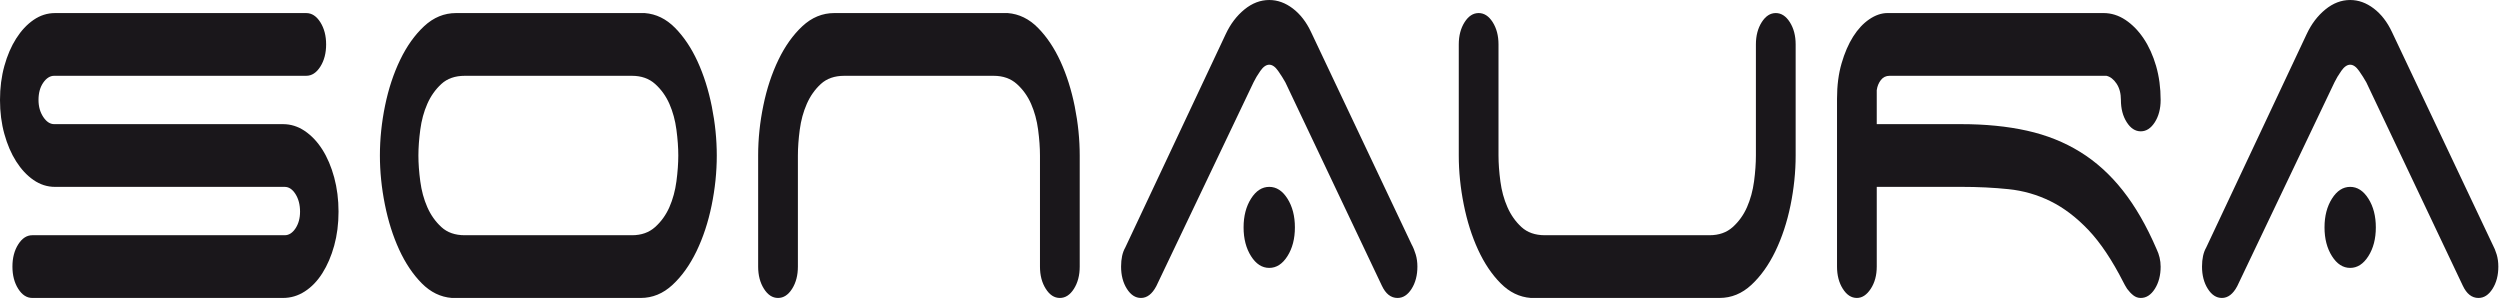 <?xml version="1.0" encoding="UTF-8" standalone="no"?><!DOCTYPE svg PUBLIC "-//W3C//DTD SVG 1.1//EN" "http://www.w3.org/Graphics/SVG/1.1/DTD/svg11.dtd"><svg width="100%" height="100%" viewBox="0 0 650 78" version="1.1" xmlns="http://www.w3.org/2000/svg" xmlns:xlink="http://www.w3.org/1999/xlink" xml:space="preserve" xmlns:serif="http://www.serif.com/" style="fill-rule:evenodd;clip-rule:evenodd;stroke-linejoin:round;stroke-miterlimit:2;"><g id="Calque-1" serif:id="Calque 1"><path d="M8.717,46.804c-1.721,-1.188 -3.225,-2.804 -4.517,-4.842c-1.296,-2.037 -2.317,-4.417 -3.067,-7.137c-0.754,-2.717 -1.133,-5.659 -1.133,-8.834c0,-3.166 0.379,-6.112 1.133,-8.833c0.75,-2.717 1.771,-5.096 3.067,-7.133c1.292,-2.038 2.796,-3.655 4.517,-4.842c1.721,-1.188 3.587,-1.783 5.596,-1.783l65.312,-0c1.433,-0 2.65,0.791 3.658,2.375c1.005,1.591 1.509,3.512 1.509,5.779c-0,2.266 -0.504,4.191 -1.509,5.775c-1.008,1.587 -2.225,2.379 -3.658,2.379l-65.529,-0c-1.075,-0 -2.025,0.596 -2.85,1.783c-0.825,1.188 -1.234,2.692 -1.234,4.5c0,1.7 0.409,3.175 1.234,4.417c0.825,1.25 1.775,1.871 2.85,1.871l59.504,-0c2.008,-0 3.892,0.596 5.65,1.783c1.758,1.192 3.279,2.804 4.571,4.842c1.292,2.041 2.312,4.446 3.067,7.221c0.749,2.775 1.129,5.75 1.129,8.92c-0,3.171 -0.38,6.113 -1.13,8.834c-0.754,2.716 -1.775,5.096 -3.066,7.137c-1.292,2.038 -2.813,3.625 -4.571,4.754c-1.758,1.134 -3.642,1.696 -5.65,1.696l-65.204,0c-1.438,0 -2.654,-0.787 -3.659,-2.375c-1.004,-1.587 -1.504,-3.512 -1.504,-5.779c0,-2.262 0.5,-4.187 1.505,-5.771c1.004,-1.587 2.22,-2.383 3.658,-2.383l65.633,-0c1.079,-0 2.009,-0.592 2.8,-1.779c0.788,-1.196 1.184,-2.634 1.184,-4.334c-0,-1.812 -0.396,-3.341 -1.184,-4.587c-0.791,-1.246 -1.721,-1.871 -2.8,-1.871l-59.716,0c-2.009,0 -3.875,-0.596 -5.596,-1.783" style="fill:#1a171b;fill-rule:nonzero;"/><path d="M170.33,59.035c1.579,-1.416 2.816,-3.141 3.716,-5.179c0.892,-2.037 1.504,-4.279 1.825,-6.712c0.321,-2.434 0.484,-4.675 0.484,-6.713c-0,-2.037 -0.163,-4.271 -0.484,-6.708c-0.321,-2.433 -0.933,-4.671 -1.825,-6.713c-0.9,-2.037 -2.137,-3.762 -3.716,-5.179c-1.58,-1.416 -3.588,-2.121 -6.025,-2.121l-43.471,0c-2.509,0 -4.538,0.705 -6.079,2.121c-1.542,1.417 -2.763,3.142 -3.659,5.179c-0.896,2.042 -1.504,4.28 -1.825,6.713c-0.325,2.437 -0.487,4.671 -0.487,6.708c-0,2.038 0.162,4.279 0.487,6.713c0.321,2.433 0.929,4.675 1.825,6.712c0.896,2.038 2.117,3.763 3.659,5.179c1.541,1.421 3.57,2.125 6.079,2.125l43.471,0c2.437,0 4.445,-0.704 6.025,-2.125m16.033,-18.604c-0,4.309 -0.45,8.638 -1.346,12.996c-0.896,4.363 -2.204,8.325 -3.925,11.896c-1.725,3.567 -3.804,6.483 -6.242,8.746c-2.441,2.266 -5.204,3.4 -8.283,3.4l-49.067,-0c-2.945,-0.225 -5.562,-1.5 -7.854,-3.821c-2.296,-2.321 -4.25,-5.238 -5.866,-8.75c-1.613,-3.513 -2.85,-7.417 -3.709,-11.721c-0.862,-4.304 -1.296,-8.554 -1.296,-12.746c0,-4.3 0.45,-8.633 1.346,-12.991c0.896,-4.359 2.209,-8.33 3.929,-11.896c1.721,-3.567 3.8,-6.479 6.242,-8.75c2.438,-2.263 5.2,-3.396 8.283,-3.396l49.063,-0c2.946,0.229 5.558,1.504 7.854,3.821c2.296,2.325 4.254,5.241 5.867,8.75c1.612,3.512 2.85,7.421 3.712,11.725c0.859,4.304 1.292,8.55 1.292,12.737" style="fill:#1a171b;fill-rule:nonzero;"/><path d="M269.91,33.722c-0.32,-2.433 -0.933,-4.671 -1.825,-6.708c-0.9,-2.042 -2.137,-3.767 -3.716,-5.184c-1.575,-1.412 -3.584,-2.12 -6.021,-2.12l-38.846,-0c-2.512,-0 -4.542,0.708 -6.079,2.12c-1.546,1.417 -2.763,3.142 -3.658,5.184c-0.896,2.037 -1.509,4.275 -1.83,6.708c-0.32,2.438 -0.483,4.675 -0.483,6.708l0,28.884c0,2.266 -0.504,4.191 -1.508,5.779c-1.004,1.587 -2.225,2.375 -3.654,2.375c-1.438,-0 -2.659,-0.788 -3.659,-2.375c-1.008,-1.588 -1.512,-3.513 -1.512,-5.779l-0,-28.884c-0,-4.3 0.45,-8.629 1.35,-12.991c0.891,-4.359 2.204,-8.325 3.925,-11.892c1.721,-3.571 3.8,-6.483 6.241,-8.75c2.438,-2.267 5.2,-3.4 8.284,-3.4l45.087,0c2.938,0.229 5.559,1.504 7.85,3.825c2.296,2.321 4.254,5.238 5.867,8.746c1.612,3.517 2.85,7.421 3.712,11.725c0.859,4.304 1.292,8.55 1.292,12.737l0,28.884c0,2.266 -0.504,4.191 -1.508,5.779c-1.004,1.587 -2.225,2.375 -3.659,2.375c-1.433,-0 -2.654,-0.788 -3.654,-2.375c-1.012,-1.588 -1.512,-3.513 -1.512,-5.779l-0,-28.884c-0,-2.033 -0.159,-4.27 -0.484,-6.708" style="fill:#1a171b;fill-rule:nonzero;"/><path d="M323.333,59.121c-0.001,-2.942 0.645,-5.438 1.937,-7.475c1.287,-2.038 2.867,-3.059 4.737,-3.059c1.863,0 3.442,1.021 4.73,3.059c1.291,2.037 1.937,4.533 1.937,7.475c0,2.946 -0.646,5.437 -1.937,7.475c-1.288,2.037 -2.867,3.058 -4.73,3.058c-1.87,0 -3.45,-1.021 -4.737,-3.058c-1.292,-2.038 -1.938,-4.529 -1.938,-7.475m-22.7,15.291c-1.079,2.038 -2.404,3.055 -3.983,3.055c-1.437,-0 -2.654,-0.788 -3.658,-2.375c-1.004,-1.588 -1.509,-3.513 -1.509,-5.78c0,-2.037 0.359,-3.679 1.075,-4.925l26.15,-55.554c1.221,-2.604 2.83,-4.725 4.842,-6.371c2.004,-1.637 4.159,-2.462 6.459,-2.462c2.145,-0 4.187,0.737 6.125,2.208c1.937,1.475 3.516,3.513 4.737,6.117l26.146,55.217c0.433,0.791 0.791,1.67 1.075,2.629c0.287,0.966 0.433,2.012 0.433,3.141c0,2.267 -0.504,4.192 -1.508,5.78c-1.004,1.587 -2.225,2.375 -3.659,2.375c-1.72,-0 -3.087,-1.071 -4.087,-3.225l-25.075,-52.834c-0.5,-0.908 -1.125,-1.896 -1.879,-2.975c-0.75,-1.075 -1.525,-1.612 -2.309,-1.612c-0.795,-0 -1.562,0.537 -2.316,1.612c-0.754,1.079 -1.342,2.067 -1.775,2.975l-25.284,53.004Z" style="fill:#1a171b;fill-rule:nonzero;"/><path d="M390.097,47.145c0.321,2.434 0.929,4.671 1.829,6.709c0.896,2.041 2.112,3.766 3.654,5.183c1.546,1.417 3.571,2.121 6.079,2.121l42.829,-0c2.438,-0 4.446,-0.704 6.025,-2.121c1.575,-1.417 2.817,-3.142 3.713,-5.183c0.892,-2.038 1.504,-4.275 1.829,-6.709c0.321,-2.437 0.479,-4.675 0.479,-6.712l0,-28.879c0,-2.267 0.504,-4.188 1.509,-5.779c1.008,-1.584 2.225,-2.38 3.662,-2.38c1.429,0 2.65,0.796 3.654,2.38c1.009,1.591 1.509,3.512 1.509,5.779l-0,28.879c-0,4.308 -0.455,8.637 -1.346,12.996c-0.896,4.362 -2.209,8.325 -3.925,11.891c-1.725,3.571 -3.809,6.488 -6.242,8.75c-2.442,2.267 -5.204,3.396 -8.283,3.396l-49.067,0c-2.946,-0.221 -5.562,-1.496 -7.854,-3.821c-2.3,-2.316 -4.254,-5.233 -5.867,-8.745c-1.612,-3.513 -2.85,-7.421 -3.708,-11.725c-0.863,-4.305 -1.296,-8.55 -1.296,-12.742l0,-28.879c0,-2.267 0.504,-4.188 1.508,-5.779c1.005,-1.584 2.221,-2.38 3.663,-2.38c1.429,0 2.65,0.796 3.65,2.38c1.008,1.591 1.508,3.512 1.508,5.779l0,28.879c0,2.037 0.163,4.275 0.488,6.712" style="fill:#1a171b;fill-rule:nonzero;"/><path d="M561.768,69.314c0,2.266 -0.504,4.191 -1.504,5.779c-1.012,1.587 -2.229,2.375 -3.662,2.375c-0.717,-0 -1.359,-0.225 -1.938,-0.679c-0.571,-0.45 -1.112,-1.017 -1.612,-1.696c-0.43,-0.679 -0.75,-1.246 -0.967,-1.7c-2.942,-5.775 -5.975,-10.304 -9.092,-13.592c-3.125,-3.283 -6.404,-5.779 -9.846,-7.475c-3.441,-1.7 -7.083,-2.746 -10.92,-3.141c-3.842,-0.4 -7.946,-0.6 -12.321,-0.6l-21.95,-0l-0,20.729c-0,2.266 -0.521,4.191 -1.563,5.779c-1.041,1.587 -2.241,2.375 -3.604,2.375c-1.433,-0 -2.654,-0.788 -3.654,-2.375c-1.008,-1.588 -1.508,-3.513 -1.508,-5.779l-0,-43.663c-0,-3.396 0.391,-6.454 1.183,-9.171c0.787,-2.72 1.792,-5.037 3.012,-6.966c1.217,-1.925 2.617,-3.425 4.196,-4.5c1.579,-1.075 3.159,-1.617 4.734,-1.617l56.166,0c2.009,0 3.913,0.596 5.704,1.783c1.788,1.192 3.367,2.805 4.734,4.846c1.362,2.038 2.437,4.417 3.229,7.134c0.783,2.716 1.183,5.662 1.183,8.833c0,2.267 -0.504,4.192 -1.504,5.775c-1.012,1.587 -2.229,2.379 -3.662,2.379c-1.434,0 -2.655,-0.792 -3.655,-2.379c-1.008,-1.583 -1.508,-3.508 -1.508,-5.775c0,-1.7 -0.379,-3.113 -1.129,-4.246c-0.758,-1.133 -1.638,-1.812 -2.638,-2.037l-56.379,-0c-0.937,-0 -1.687,0.366 -2.262,1.1c-0.575,0.741 -0.934,1.616 -1.075,2.637l-0,8.833l21.95,0c6.308,0 12.012,0.567 17.104,1.7c5.096,1.134 9.7,2.971 13.829,5.521c4.125,2.546 7.821,5.888 11.084,10.021c3.262,4.133 6.187,9.204 8.77,15.204c0.717,1.475 1.075,3.004 1.075,4.588" style="fill:#1a171b;fill-rule:nonzero;"/><path d="M604.375,59.121c-0,-2.942 0.646,-5.438 1.937,-7.475c1.288,-2.038 2.867,-3.059 4.734,-3.059c1.862,0 3.441,1.021 4.733,3.059c1.292,2.037 1.938,4.533 1.938,7.475c-0,2.946 -0.646,5.437 -1.938,7.475c-1.292,2.037 -2.871,3.058 -4.733,3.058c-1.867,0 -3.446,-1.021 -4.734,-3.058c-1.291,-2.038 -1.937,-4.529 -1.937,-7.475m-22.7,15.291c-1.079,2.038 -2.408,3.055 -3.983,3.055c-1.438,-0 -2.659,-0.788 -3.659,-2.375c-1.004,-1.588 -1.508,-3.513 -1.508,-5.78c-0,-2.037 0.358,-3.679 1.075,-4.925l26.15,-55.554c1.221,-2.604 2.829,-4.725 4.842,-6.371c2.004,-1.637 4.158,-2.462 6.454,-2.462c2.15,-0 4.196,0.737 6.133,2.208c1.938,1.475 3.513,3.513 4.733,6.117l26.146,55.217c0.429,0.791 0.788,1.67 1.08,2.629c0.287,0.966 0.429,2.012 0.429,3.141c-0,2.267 -0.5,4.192 -1.509,5.78c-1.004,1.587 -2.225,2.375 -3.658,2.375c-1.725,-0 -3.083,-1.071 -4.087,-3.225l-25.071,-52.834c-0.505,-0.908 -1.13,-1.896 -1.884,-2.975c-0.75,-1.075 -1.525,-1.612 -2.312,-1.612c-0.792,-0 -1.558,0.537 -2.313,1.612c-0.758,1.079 -1.341,2.067 -1.775,2.975l-25.283,53.004Z" style="fill:#1a171b;fill-rule:nonzero;"/></g></svg>